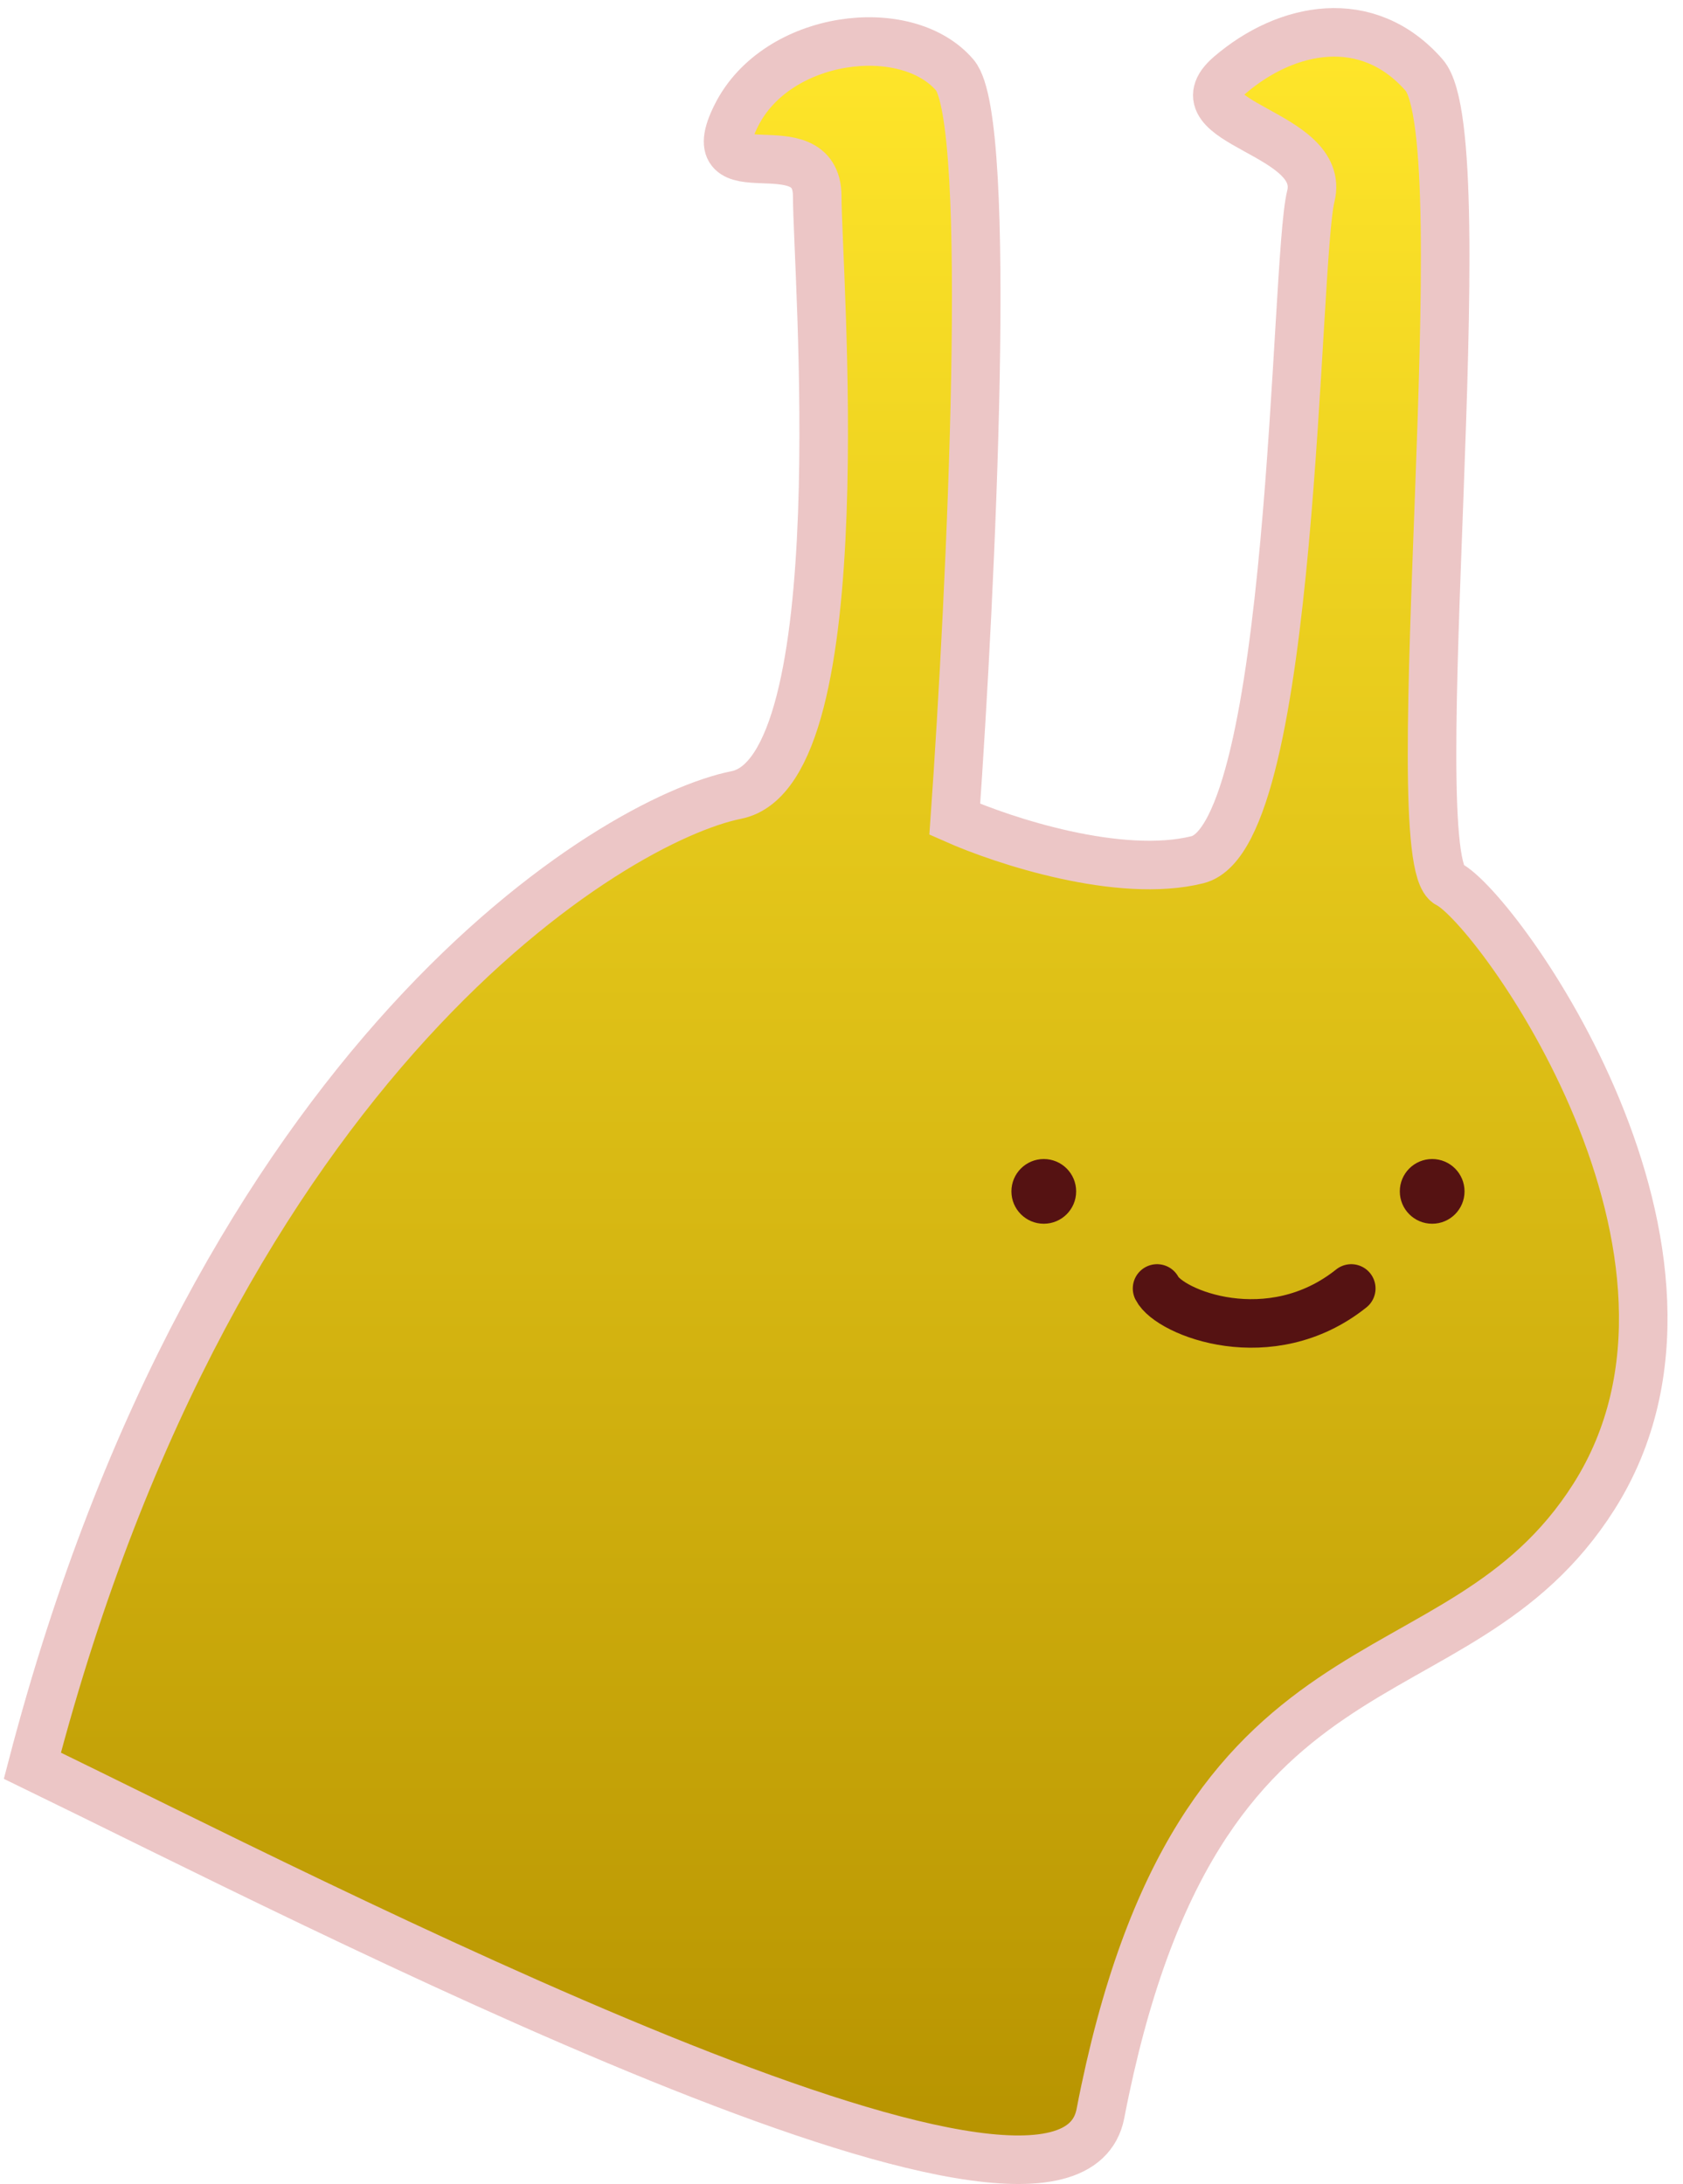 <svg width="104" height="135" viewBox="0 0 104 135" fill="none" xmlns="http://www.w3.org/2000/svg">
<path d="M68 130.638C65.869 141.699 19.5 117.638 2 109.138C13.5 65.138 38 50.638 45.5 49.138C53 47.638 50.5 16.638 50.5 12.138C50.5 7.638 43 12.138 45.5 7.138C48 2.138 56 1.138 59 4.638C61.4 7.438 60 36.472 59 50.638C62 51.971 69.2 54.338 74 53.138C80 51.638 80 16.138 81 12.138C82 8.138 72.5 7.638 76 4.638C79.5 1.638 84.5 0.638 88 4.638C91.5 8.638 86.5 53.138 89.5 54.638C92.5 56.138 108 77.5 98.5 92.5C89.935 106.024 74 99.5 68 130.638Z" fill="url(#paint0_linear_906_276)" stroke="#ECC6C6" stroke-width="3"/>
<circle cx="64.5" cy="73.639" r="2" fill="#551212"/>
<circle cx="88.5" cy="73.639" r="2" fill="#551212"/>
<path d="M71.5 79.639C72.265 81.148 78.5 83.639 83.5 79.639" stroke="#551212" stroke-width="3" stroke-linecap="round"/>
<defs>
<linearGradient id="paint0_linear_906_276" x1="51.772" y1="2" x2="51.772" y2="133.493" gradientUnits="userSpaceOnUse">
<stop stop-color="#FFE62A"/>
<stop offset="1" stop-color="#B79300"/>
</linearGradient>
</defs>
</svg>
